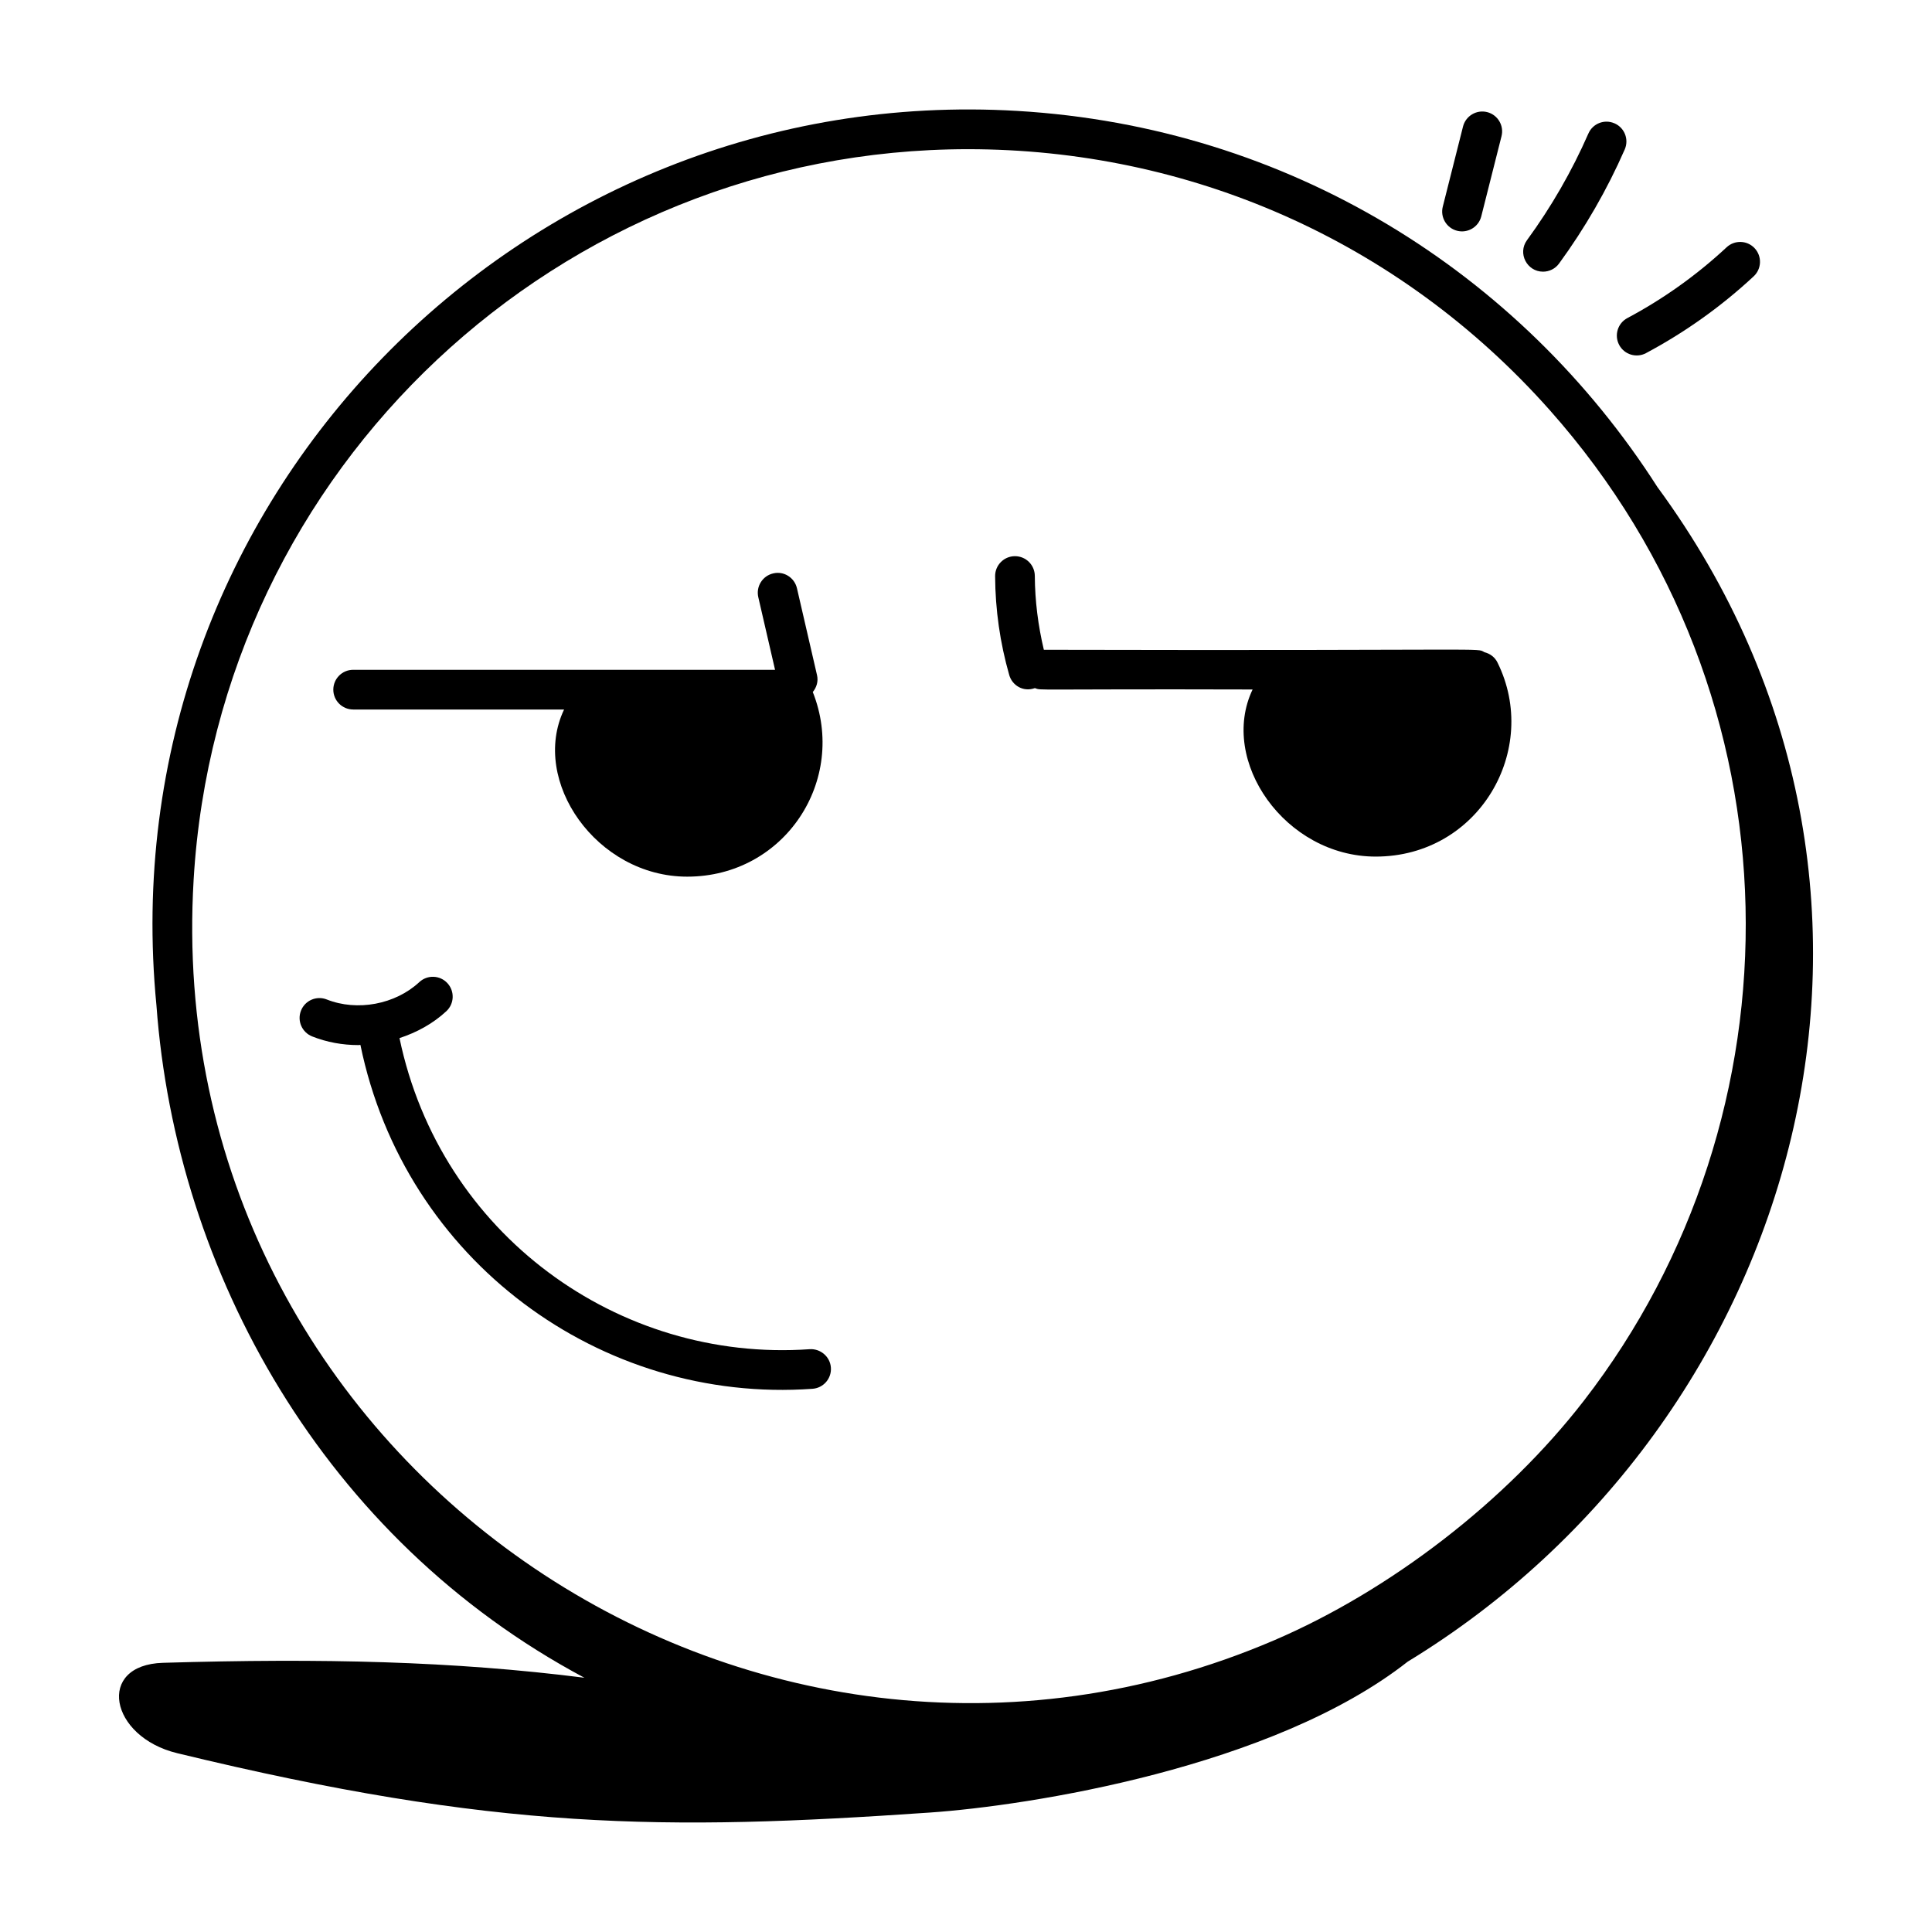 <svg xmlns="http://www.w3.org/2000/svg" id="Layer_1" height="512" viewBox="0 0 73 73" width="512"><g id="_x31_00"><path d="m62.636 18.42c-5.206-8.142-13.957-13.622-24.195-14.229-18.731-1.113-34.386 14.729-32.53 33.795.739 10.085 6.324 20.154 16.17 25.407-4.956-.627-9.882-.743-15.923-.564-2.533.075-2.024 2.793.536 3.414 12.061 2.926 18.42 2.935 28.439 2.244 3.737-.258 12.959-1.696 18.057-5.702 14.813-9.025 20.69-29.042 9.447-44.366zm-55.32 14.822c.924-15.602 13.863-27.605 29.262-27.605 8.293 0 16.25 3.408 21.979 9.86 9.683 10.905 9.615 26.672 1.289 37.428-2.925 3.783-7.305 7.169-11.717 9.059-19.787 8.466-42.11-6.842-40.813-28.741z"></path><path d="m13.344 26.81h7.969c-1.284 2.694 1.227 6.314 4.652 6.314 3.689 0 6.067-3.652 4.746-6.976.142-.174.215-.401.16-.637l-.758-3.283c-.093-.403-.494-.66-.899-.562-.404.093-.655.495-.562.899l.633 2.743h-15.941c-.414 0-.75.336-.75.75s.336.75.75.75z"></path><path d="m30.7 52.475c.413-.029.725-.388.695-.801-.029-.414-.395-.721-.801-.695-7.229.508-13.956-4.352-15.499-11.755.651-.213 1.263-.545 1.77-1.016.303-.282.321-.757.039-1.061-.283-.305-.757-.32-1.06-.039-.908.845-2.347 1.113-3.497.657-.384-.153-.822.034-.974.421-.153.385.036.82.42.974.558.222 1.153.328 1.748.328.026 0 .051-.007.077-.007 1.673 8.144 9.076 13.568 17.082 12.994z"></path><path d="m39.104 26c.271.099-.256.029 8.225.052-1.284 2.693 1.225 6.314 4.651 6.314 3.904 0 6.23-4.049 4.6-7.337-.102-.206-.287-.334-.492-.386-.34-.177.657-.052-16.647-.092-.217-.914-.336-1.849-.341-2.79-.002-.413-.337-.746-.75-.746-.001 0-.002 0-.004 0-.414.002-.748.34-.746.754.006 1.265.186 2.523.534 3.739.11.384.522.653.971.491z"></path><path d="m55.28 4.78-.765 3.029c-.102.401.142.81.543.911.397.101.809-.139.911-.544l.765-3.029c.102-.401-.142-.81-.543-.911-.4-.101-.81.143-.911.544z"></path><path d="m61.004 4.661c-.381-.168-.822.005-.988.386-.622 1.419-1.402 2.773-2.318 4.026-.364.497-.003 1.192.605 1.192.231 0 .459-.106.606-.308.98-1.341 1.815-2.79 2.481-4.31.166-.379-.006-.821-.386-.987z"></path><path d="m62.195 13.342c1.476-.787 2.844-1.763 4.067-2.901.303-.282.32-.757.038-1.06-.282-.305-.757-.32-1.06-.038-1.127 1.05-2.389 1.95-3.75 2.675-.366.195-.504.649-.31 1.015.196.367.65.503 1.015.31z"></path></g></svg>